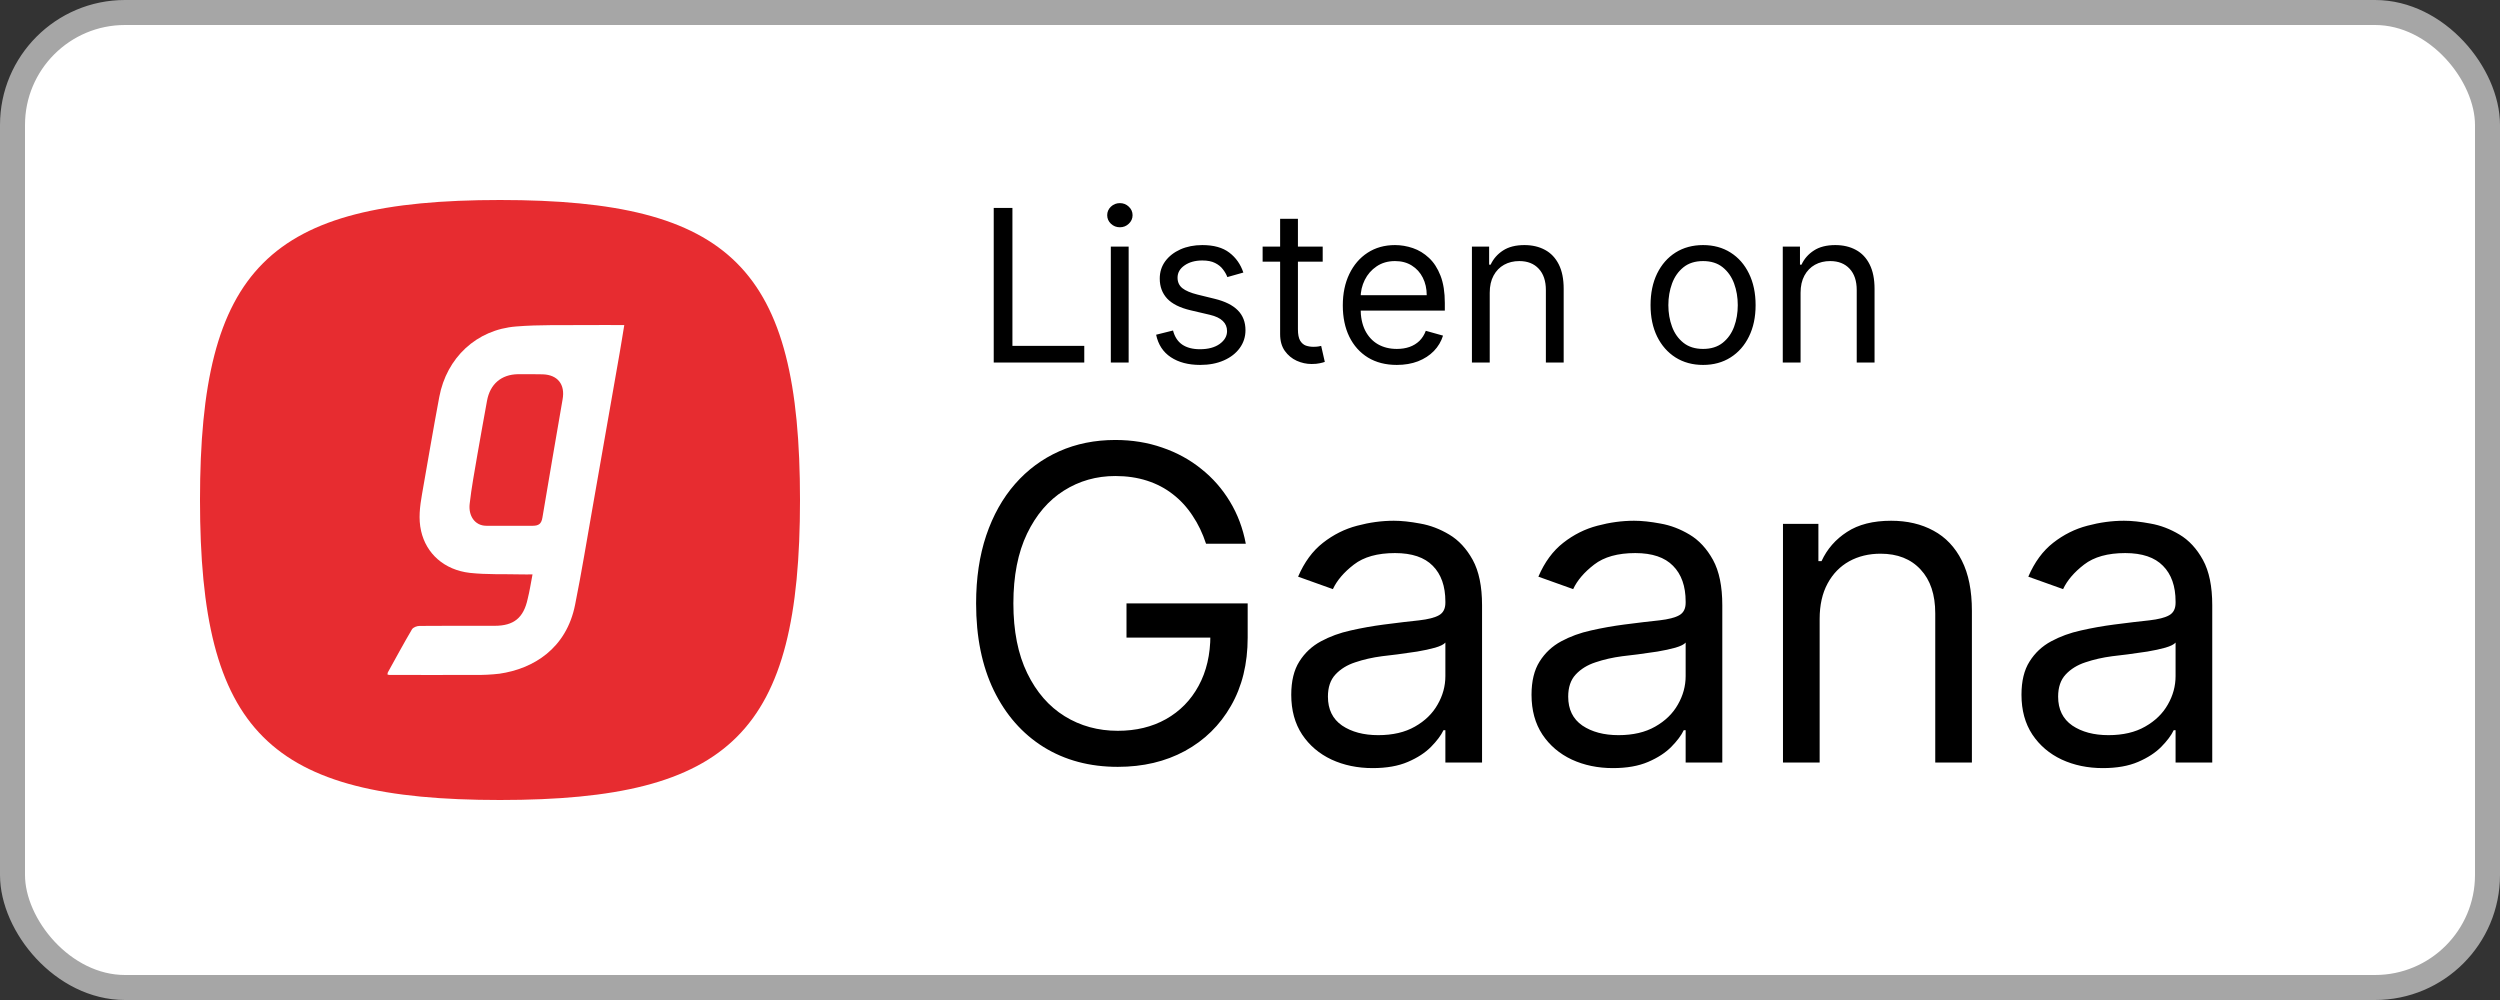 <svg width="100" height="40" viewBox="0 0 100 40" fill="none" xmlns="http://www.w3.org/2000/svg">
<rect x="0" y="0" width="100" height="40" fill="#333333" stroke="none"/>
<rect x="0.5" y="0.5" width="99" height="39" rx="4.5" fill="white"/>
<path d="M10.525 29.475C8.685 27.635 8 24.635 8 20C8 15.365 8.685 12.365 10.525 10.525C12.365 8.685 15.365 8 20 8C24.635 8 27.635 8.685 29.475 10.525C31.315 12.365 32 15.365 32 20C32 24.635 31.315 27.635 29.475 29.475C27.635 31.315 24.635 32 20 32C15.365 32 12.365 31.315 10.525 29.475Z" fill="#E72C30"/>
<path fill-rule="evenodd" clip-rule="evenodd" d="M23.447 13.003C23.941 12.997 24.433 13.003 24.971 13.003C24.905 13.399 24.847 13.776 24.781 14.149C24.424 16.204 24.061 18.261 23.7 20.317C23.472 21.608 23.263 22.9 23.004 24.188C22.656 25.943 21.336 26.751 19.98 26.948C19.652 26.986 19.321 27.003 18.991 26.997C17.849 27.003 16.707 26.997 15.564 26.997C15.542 26.995 15.52 26.99 15.5 26.981C15.505 26.953 15.5 26.921 15.513 26.897C15.833 26.319 16.145 25.741 16.479 25.173C16.528 25.093 16.677 25.037 16.781 25.037C17.785 25.027 18.783 25.032 19.787 25.032C20.551 25.032 20.943 24.716 21.107 23.956C21.187 23.64 21.231 23.339 21.301 22.976C21.128 22.976 20.988 22.981 20.848 22.976C20.163 22.959 19.472 22.989 18.792 22.915C17.763 22.795 17.048 22.141 16.844 21.241C16.731 20.748 16.796 20.26 16.88 19.772C17.108 18.476 17.328 17.173 17.571 15.879C17.864 14.309 19.061 13.183 20.645 13.059C21.575 12.983 22.512 13.012 23.445 13.003H23.447ZM20.716 14.968C20.052 14.979 19.6 15.364 19.48 16.035C19.351 16.757 19.217 17.476 19.093 18.2C18.984 18.849 18.86 19.497 18.787 20.151C18.731 20.617 18.983 21.031 19.455 21.031H21.312C21.548 21.031 21.656 20.949 21.696 20.709C21.959 19.131 22.232 17.552 22.504 15.973C22.611 15.381 22.311 14.992 21.709 14.973C21.377 14.963 21.049 14.968 20.716 14.968Z" fill="white"/>
<path d="M39.749 14.5V8.318H40.497V13.836H43.371V14.5H39.749ZM44.433 14.5V9.864H45.146V14.5H44.433ZM44.795 9.091C44.657 9.091 44.537 9.044 44.436 8.949C44.338 8.854 44.288 8.741 44.288 8.608C44.288 8.475 44.338 8.361 44.436 8.267C44.537 8.172 44.657 8.125 44.795 8.125C44.934 8.125 45.053 8.172 45.152 8.267C45.252 8.361 45.303 8.475 45.303 8.608C45.303 8.741 45.252 8.854 45.152 8.949C45.053 9.044 44.934 9.091 44.795 9.091ZM49.734 10.902L49.094 11.083C49.054 10.976 48.995 10.873 48.916 10.772C48.84 10.67 48.735 10.585 48.602 10.519C48.47 10.452 48.3 10.419 48.092 10.419C47.809 10.419 47.572 10.484 47.383 10.615C47.196 10.744 47.102 10.908 47.102 11.107C47.102 11.284 47.167 11.424 47.295 11.527C47.424 11.629 47.626 11.715 47.899 11.783L48.587 11.952C49.002 12.053 49.311 12.207 49.514 12.414C49.717 12.62 49.819 12.884 49.819 13.208C49.819 13.474 49.742 13.711 49.59 13.921C49.439 14.13 49.227 14.295 48.956 14.415C48.684 14.536 48.368 14.597 48.008 14.597C47.535 14.597 47.144 14.494 46.834 14.289C46.524 14.084 46.328 13.784 46.245 13.389L46.921 13.22C46.986 13.47 47.107 13.657 47.286 13.782C47.468 13.906 47.704 13.969 47.996 13.969C48.328 13.969 48.591 13.898 48.787 13.758C48.984 13.615 49.082 13.444 49.082 13.244C49.082 13.083 49.026 12.948 48.913 12.84C48.801 12.729 48.628 12.647 48.394 12.592L47.621 12.411C47.197 12.311 46.885 12.155 46.686 11.943C46.489 11.73 46.39 11.463 46.39 11.143C46.39 10.882 46.463 10.65 46.61 10.449C46.759 10.248 46.962 10.09 47.217 9.975C47.475 9.861 47.766 9.803 48.092 9.803C48.551 9.803 48.911 9.904 49.173 10.105C49.437 10.306 49.624 10.572 49.734 10.902ZM52.908 9.864V10.467H50.505V9.864H52.908ZM51.205 8.753H51.917V13.172C51.917 13.373 51.947 13.524 52.005 13.625C52.065 13.723 52.142 13.79 52.234 13.824C52.329 13.856 52.429 13.872 52.533 13.872C52.612 13.872 52.676 13.868 52.727 13.86C52.777 13.85 52.817 13.842 52.847 13.836L52.992 14.476C52.944 14.494 52.876 14.512 52.79 14.53C52.703 14.55 52.594 14.56 52.461 14.56C52.26 14.56 52.062 14.517 51.869 14.431C51.678 14.344 51.519 14.212 51.392 14.035C51.267 13.858 51.205 13.635 51.205 13.365V8.753ZM55.873 14.597C55.426 14.597 55.041 14.498 54.717 14.301C54.395 14.102 54.147 13.824 53.972 13.468C53.798 13.11 53.712 12.693 53.712 12.218C53.712 11.743 53.798 11.325 53.972 10.962C54.147 10.598 54.39 10.314 54.702 10.111C55.016 9.906 55.382 9.803 55.801 9.803C56.042 9.803 56.281 9.844 56.516 9.924C56.752 10.005 56.966 10.135 57.159 10.316C57.352 10.495 57.506 10.733 57.621 11.029C57.736 11.325 57.793 11.689 57.793 12.121V12.423H54.219V11.807H57.069C57.069 11.546 57.016 11.312 56.912 11.107C56.809 10.902 56.662 10.74 56.471 10.621C56.282 10.502 56.058 10.443 55.801 10.443C55.517 10.443 55.272 10.514 55.064 10.655C54.859 10.793 54.701 10.974 54.59 11.198C54.48 11.421 54.424 11.661 54.424 11.916V12.327C54.424 12.677 54.485 12.974 54.605 13.217C54.728 13.459 54.898 13.643 55.116 13.77C55.333 13.894 55.586 13.957 55.873 13.957C56.06 13.957 56.229 13.931 56.38 13.878C56.533 13.824 56.665 13.743 56.776 13.637C56.886 13.528 56.972 13.393 57.032 13.232L57.721 13.425C57.648 13.659 57.526 13.864 57.355 14.041C57.184 14.216 56.973 14.353 56.721 14.452C56.47 14.548 56.187 14.597 55.873 14.597ZM59.589 11.711V14.5H58.877V9.864H59.565V10.588H59.625C59.734 10.353 59.899 10.164 60.12 10.021C60.342 9.876 60.627 9.803 60.977 9.803C61.291 9.803 61.566 9.868 61.801 9.996C62.037 10.123 62.22 10.316 62.351 10.576C62.482 10.834 62.547 11.16 62.547 11.554V14.5H61.835V11.602C61.835 11.238 61.74 10.954 61.551 10.751C61.362 10.546 61.102 10.443 60.772 10.443C60.545 10.443 60.342 10.492 60.163 10.591C59.985 10.69 59.846 10.834 59.743 11.023C59.64 11.212 59.589 11.441 59.589 11.711ZM68.123 14.597C67.704 14.597 67.337 14.497 67.021 14.298C66.707 14.098 66.462 13.82 66.285 13.462C66.11 13.104 66.022 12.685 66.022 12.206C66.022 11.723 66.11 11.301 66.285 10.941C66.462 10.581 66.707 10.301 67.021 10.102C67.337 9.903 67.704 9.803 68.123 9.803C68.541 9.803 68.908 9.903 69.222 10.102C69.538 10.301 69.783 10.581 69.958 10.941C70.135 11.301 70.224 11.723 70.224 12.206C70.224 12.685 70.135 13.104 69.958 13.462C69.783 13.82 69.538 14.098 69.222 14.298C68.908 14.497 68.541 14.597 68.123 14.597ZM68.123 13.957C68.441 13.957 68.703 13.875 68.908 13.712C69.113 13.549 69.265 13.335 69.364 13.069C69.462 12.804 69.511 12.516 69.511 12.206C69.511 11.896 69.462 11.607 69.364 11.34C69.265 11.072 69.113 10.856 68.908 10.691C68.703 10.526 68.441 10.443 68.123 10.443C67.805 10.443 67.543 10.526 67.338 10.691C67.133 10.856 66.981 11.072 66.882 11.34C66.784 11.607 66.734 11.896 66.734 12.206C66.734 12.516 66.784 12.804 66.882 13.069C66.981 13.335 67.133 13.549 67.338 13.712C67.543 13.875 67.805 13.957 68.123 13.957ZM72.023 11.711V14.5H71.311V9.864H71.999V10.588H72.06C72.168 10.353 72.333 10.164 72.555 10.021C72.776 9.876 73.062 9.803 73.412 9.803C73.726 9.803 74.001 9.868 74.236 9.996C74.472 10.123 74.655 10.316 74.785 10.576C74.916 10.834 74.982 11.16 74.982 11.554V14.5H74.269V11.602C74.269 11.238 74.175 10.954 73.986 10.751C73.796 10.546 73.537 10.443 73.207 10.443C72.979 10.443 72.776 10.492 72.597 10.591C72.42 10.69 72.28 10.834 72.177 11.023C72.075 11.212 72.023 11.441 72.023 11.711Z" fill="black"/>
<path d="M48.242 21.75C48.105 21.332 47.925 20.957 47.701 20.625C47.481 20.29 47.218 20.004 46.912 19.768C46.609 19.531 46.265 19.351 45.88 19.227C45.495 19.103 45.072 19.041 44.612 19.041C43.858 19.041 43.172 19.235 42.555 19.625C41.938 20.014 41.447 20.588 41.082 21.346C40.718 22.104 40.535 23.034 40.535 24.136C40.535 25.238 40.72 26.169 41.089 26.927C41.457 27.685 41.957 28.259 42.586 28.648C43.216 29.038 43.925 29.232 44.712 29.232C45.441 29.232 46.083 29.077 46.638 28.766C47.197 28.451 47.633 28.008 47.943 27.436C48.258 26.86 48.416 26.183 48.416 25.404L48.888 25.504H45.06V24.136H49.907V25.504C49.907 26.552 49.683 27.463 49.236 28.238C48.792 29.013 48.179 29.613 47.396 30.04C46.617 30.463 45.722 30.674 44.712 30.674C43.585 30.674 42.595 30.409 41.741 29.879C40.892 29.348 40.229 28.594 39.752 27.616C39.28 26.639 39.044 25.479 39.044 24.136C39.044 23.13 39.179 22.224 39.448 21.421C39.721 20.613 40.107 19.925 40.604 19.357C41.101 18.79 41.689 18.355 42.369 18.052C43.048 17.75 43.796 17.599 44.612 17.599C45.283 17.599 45.909 17.7 46.489 17.903C47.073 18.102 47.593 18.386 48.049 18.755C48.509 19.119 48.892 19.556 49.199 20.066C49.505 20.571 49.716 21.133 49.832 21.75H48.242ZM54.907 30.724C54.302 30.724 53.753 30.61 53.26 30.382C52.767 30.15 52.375 29.816 52.085 29.381C51.795 28.942 51.65 28.412 51.65 27.791C51.65 27.244 51.758 26.8 51.973 26.461C52.189 26.117 52.477 25.847 52.837 25.653C53.198 25.458 53.595 25.313 54.03 25.218C54.47 25.118 54.911 25.04 55.354 24.982C55.934 24.907 56.404 24.851 56.765 24.814C57.129 24.772 57.395 24.704 57.56 24.609C57.73 24.513 57.815 24.348 57.815 24.111V24.062C57.815 23.449 57.647 22.972 57.312 22.633C56.98 22.293 56.477 22.123 55.801 22.123C55.101 22.123 54.552 22.276 54.155 22.583C53.757 22.889 53.477 23.217 53.316 23.565L51.924 23.067C52.172 22.488 52.504 22.036 52.918 21.713C53.337 21.385 53.792 21.158 54.285 21.029C54.782 20.896 55.271 20.83 55.752 20.83C56.058 20.83 56.411 20.867 56.808 20.942C57.21 21.012 57.597 21.16 57.97 21.383C58.347 21.607 58.66 21.945 58.909 22.396C59.157 22.848 59.282 23.453 59.282 24.211V30.5H57.815V29.207H57.74C57.641 29.415 57.475 29.636 57.243 29.872C57.011 30.108 56.703 30.309 56.317 30.475C55.932 30.641 55.462 30.724 54.907 30.724ZM55.13 29.406C55.71 29.406 56.199 29.292 56.597 29.064C56.999 28.837 57.301 28.542 57.504 28.182C57.712 27.822 57.815 27.442 57.815 27.045V25.702C57.753 25.777 57.616 25.845 57.405 25.907C57.198 25.965 56.957 26.017 56.684 26.063C56.415 26.104 56.152 26.142 55.895 26.175C55.642 26.204 55.437 26.229 55.279 26.249C54.898 26.299 54.542 26.38 54.211 26.492C53.883 26.599 53.618 26.763 53.415 26.983C53.216 27.198 53.117 27.492 53.117 27.865C53.117 28.375 53.305 28.76 53.682 29.021C54.064 29.278 54.546 29.406 55.13 29.406ZM64.517 30.724C63.913 30.724 63.364 30.61 62.871 30.382C62.378 30.15 61.986 29.816 61.696 29.381C61.406 28.942 61.261 28.412 61.261 27.791C61.261 27.244 61.369 26.8 61.584 26.461C61.8 26.117 62.088 25.847 62.448 25.653C62.809 25.458 63.206 25.313 63.641 25.218C64.08 25.118 64.522 25.04 64.965 24.982C65.545 24.907 66.015 24.851 66.376 24.814C66.74 24.772 67.005 24.704 67.171 24.609C67.341 24.513 67.426 24.348 67.426 24.111V24.062C67.426 23.449 67.258 22.972 66.922 22.633C66.591 22.293 66.088 22.123 65.412 22.123C64.712 22.123 64.163 22.276 63.766 22.583C63.368 22.889 63.088 23.217 62.927 23.565L61.535 23.067C61.783 22.488 62.115 22.036 62.529 21.713C62.947 21.385 63.403 21.158 63.896 21.029C64.393 20.896 64.882 20.83 65.363 20.83C65.669 20.83 66.021 20.867 66.419 20.942C66.821 21.012 67.208 21.16 67.581 21.383C67.958 21.607 68.271 21.945 68.52 22.396C68.768 22.848 68.892 23.453 68.892 24.211V30.5H67.426V29.207H67.351C67.252 29.415 67.086 29.636 66.854 29.872C66.622 30.108 66.314 30.309 65.928 30.475C65.543 30.641 65.073 30.724 64.517 30.724ZM64.741 29.406C65.321 29.406 65.81 29.292 66.208 29.064C66.61 28.837 66.912 28.542 67.115 28.182C67.322 27.822 67.426 27.442 67.426 27.045V25.702C67.364 25.777 67.227 25.845 67.016 25.907C66.809 25.965 66.568 26.017 66.295 26.063C66.025 26.104 65.763 26.142 65.506 26.175C65.253 26.204 65.048 26.229 64.89 26.249C64.509 26.299 64.153 26.38 63.822 26.492C63.494 26.599 63.229 26.763 63.026 26.983C62.827 27.198 62.728 27.492 62.728 27.865C62.728 28.375 62.916 28.76 63.293 29.021C63.674 29.278 64.157 29.406 64.741 29.406ZM72.786 24.758V30.5H71.319V20.954H72.736V22.446H72.861C73.084 21.961 73.424 21.572 73.88 21.278C74.335 20.979 74.924 20.83 75.645 20.83C76.291 20.83 76.856 20.963 77.341 21.228C77.826 21.489 78.203 21.887 78.472 22.421C78.742 22.951 78.876 23.623 78.876 24.435V30.5H77.41V24.534C77.41 23.784 77.215 23.2 76.825 22.782C76.436 22.359 75.901 22.148 75.222 22.148C74.754 22.148 74.335 22.249 73.967 22.452C73.602 22.655 73.314 22.951 73.103 23.341C72.892 23.73 72.786 24.203 72.786 24.758ZM84.115 30.724C83.51 30.724 82.961 30.61 82.468 30.382C81.975 30.15 81.584 29.816 81.294 29.381C81.004 28.942 80.859 28.412 80.859 27.791C80.859 27.244 80.966 26.8 81.182 26.461C81.397 26.117 81.685 25.847 82.046 25.653C82.406 25.458 82.804 25.313 83.239 25.218C83.678 25.118 84.119 25.04 84.563 24.982C85.143 24.907 85.613 24.851 85.973 24.814C86.338 24.772 86.603 24.704 86.769 24.609C86.939 24.513 87.023 24.348 87.023 24.111V24.062C87.023 23.449 86.856 22.972 86.52 22.633C86.189 22.293 85.685 22.123 85.01 22.123C84.31 22.123 83.761 22.276 83.363 22.583C82.966 22.889 82.686 23.217 82.524 23.565L81.132 23.067C81.381 22.488 81.712 22.036 82.126 21.713C82.545 21.385 83.001 21.158 83.494 21.029C83.991 20.896 84.48 20.83 84.96 20.83C85.267 20.83 85.619 20.867 86.017 20.942C86.419 21.012 86.806 21.16 87.179 21.383C87.556 21.607 87.869 21.945 88.117 22.396C88.366 22.848 88.49 23.453 88.49 24.211V30.5H87.023V29.207H86.949C86.85 29.415 86.684 29.636 86.452 29.872C86.22 30.108 85.911 30.309 85.526 30.475C85.141 30.641 84.67 30.724 84.115 30.724ZM84.339 29.406C84.919 29.406 85.408 29.292 85.805 29.064C86.207 28.837 86.51 28.542 86.713 28.182C86.92 27.822 87.023 27.442 87.023 27.045V25.702C86.961 25.777 86.825 25.845 86.613 25.907C86.406 25.965 86.166 26.017 85.892 26.063C85.623 26.104 85.36 26.142 85.103 26.175C84.85 26.204 84.645 26.229 84.488 26.249C84.107 26.299 83.751 26.38 83.419 26.492C83.092 26.599 82.827 26.763 82.624 26.983C82.425 27.198 82.325 27.492 82.325 27.865C82.325 28.375 82.514 28.76 82.891 29.021C83.272 29.278 83.755 29.406 84.339 29.406Z" fill="black"/>
<rect x="0.5" y="0.5" width="99" height="39" rx="4.5" stroke="#A6A6A6"/>
</svg>
